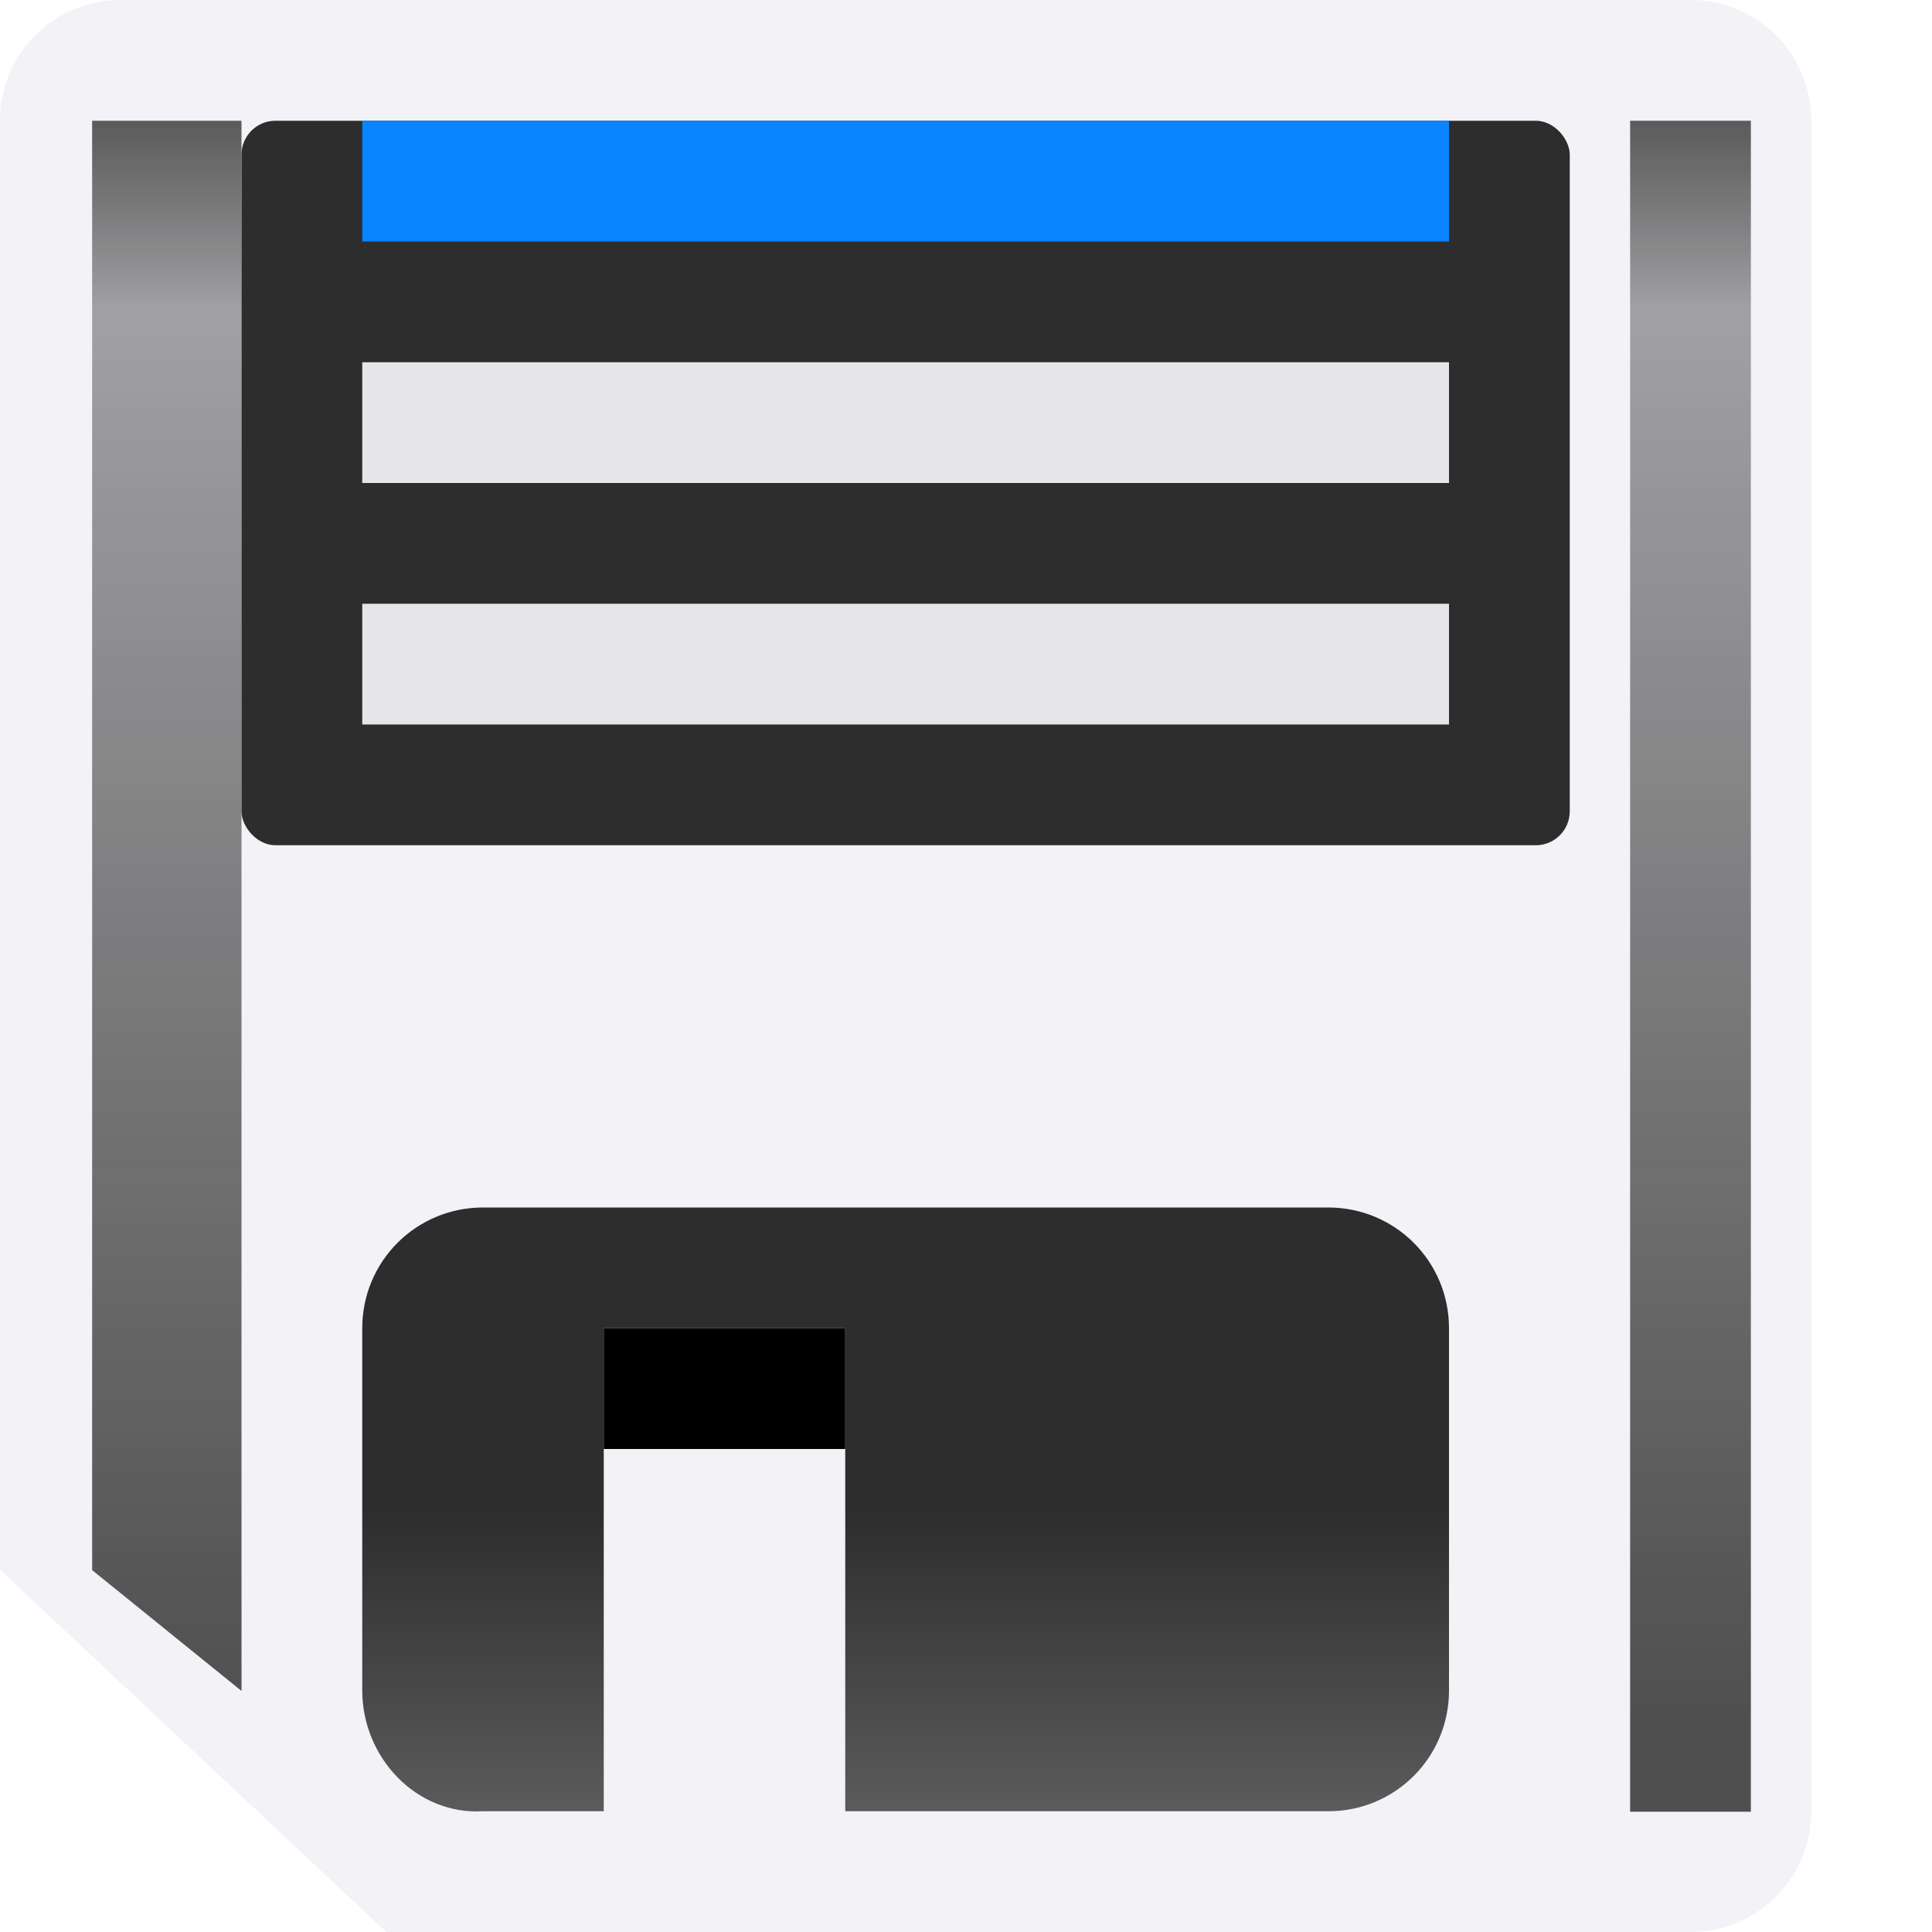 <svg viewBox="0 0 16 16" xmlns="http://www.w3.org/2000/svg" xmlns:xlink="http://www.w3.org/1999/xlink"><linearGradient id="a" gradientUnits="userSpaceOnUse" x1="15" x2="15" y1="18" y2="1"><stop offset="0" stop-color="#4f4f4f"/><stop offset=".882" stop-color="#4f4f4f" stop-opacity=".498"/><stop offset="1" stop-color="#5b5b5b"/></linearGradient><filter id="b" color-interpolation-filters="sRGB" height="1.071" width="2.278" x="-.639" y="-.035"><feGaussianBlur stdDeviation=".266"/></filter><linearGradient id="c" gradientUnits="userSpaceOnUse" x1="9" x2="9" y1="15" y2="10"><stop offset="0" stop-color="#5b5b5b"/><stop offset=".5" stop-color="#2d2d2d"/><stop offset="1" stop-color="#2d2d2d"/></linearGradient>






     /&amp;amp;amp;amp;gt;
 <g transform="translate(-1)"><path d="m2 0c-.554 0-1 .446-1 1v12l3.199 3h10.801c.554 0 1-.446 1-1v-14c0-.554-.446-1-1-1z" fill="#f2f2f7"/><g fill="#2d2d2d"><rect height="6" ry=".281" width="11" x="3" y="1"/><path d="m5 10c-.554 0-1 .446-1 1v3c0 .554.447 1.032 1 1h1v-4h2v4h4c.554 0 1-.446 1-1v-3c0-.554-.446-1-1-1z" fill="url(#c)"/></g><path d="m6 11h2v1h-2z"/><path d="m14 1h1v18h-1z" fill="url(#a)" filter="url(#b)" transform="matrix(1 0 0 .778 .5 .222)"/><path d="m15 1h1.237v16.714l-1.237-1.286z" fill="url(#a)" filter="url(#b)" transform="matrix(1 0 0 .778 -13.237 .222)"/><path d="m4 5h9v1h-9z" fill="#e5e5ea"/><path d="m4 3h9v1h-9z" fill="#e5e5ea"/><path d="m4 1h9v1h-9z" fill="#0a84ff"/></g></svg>